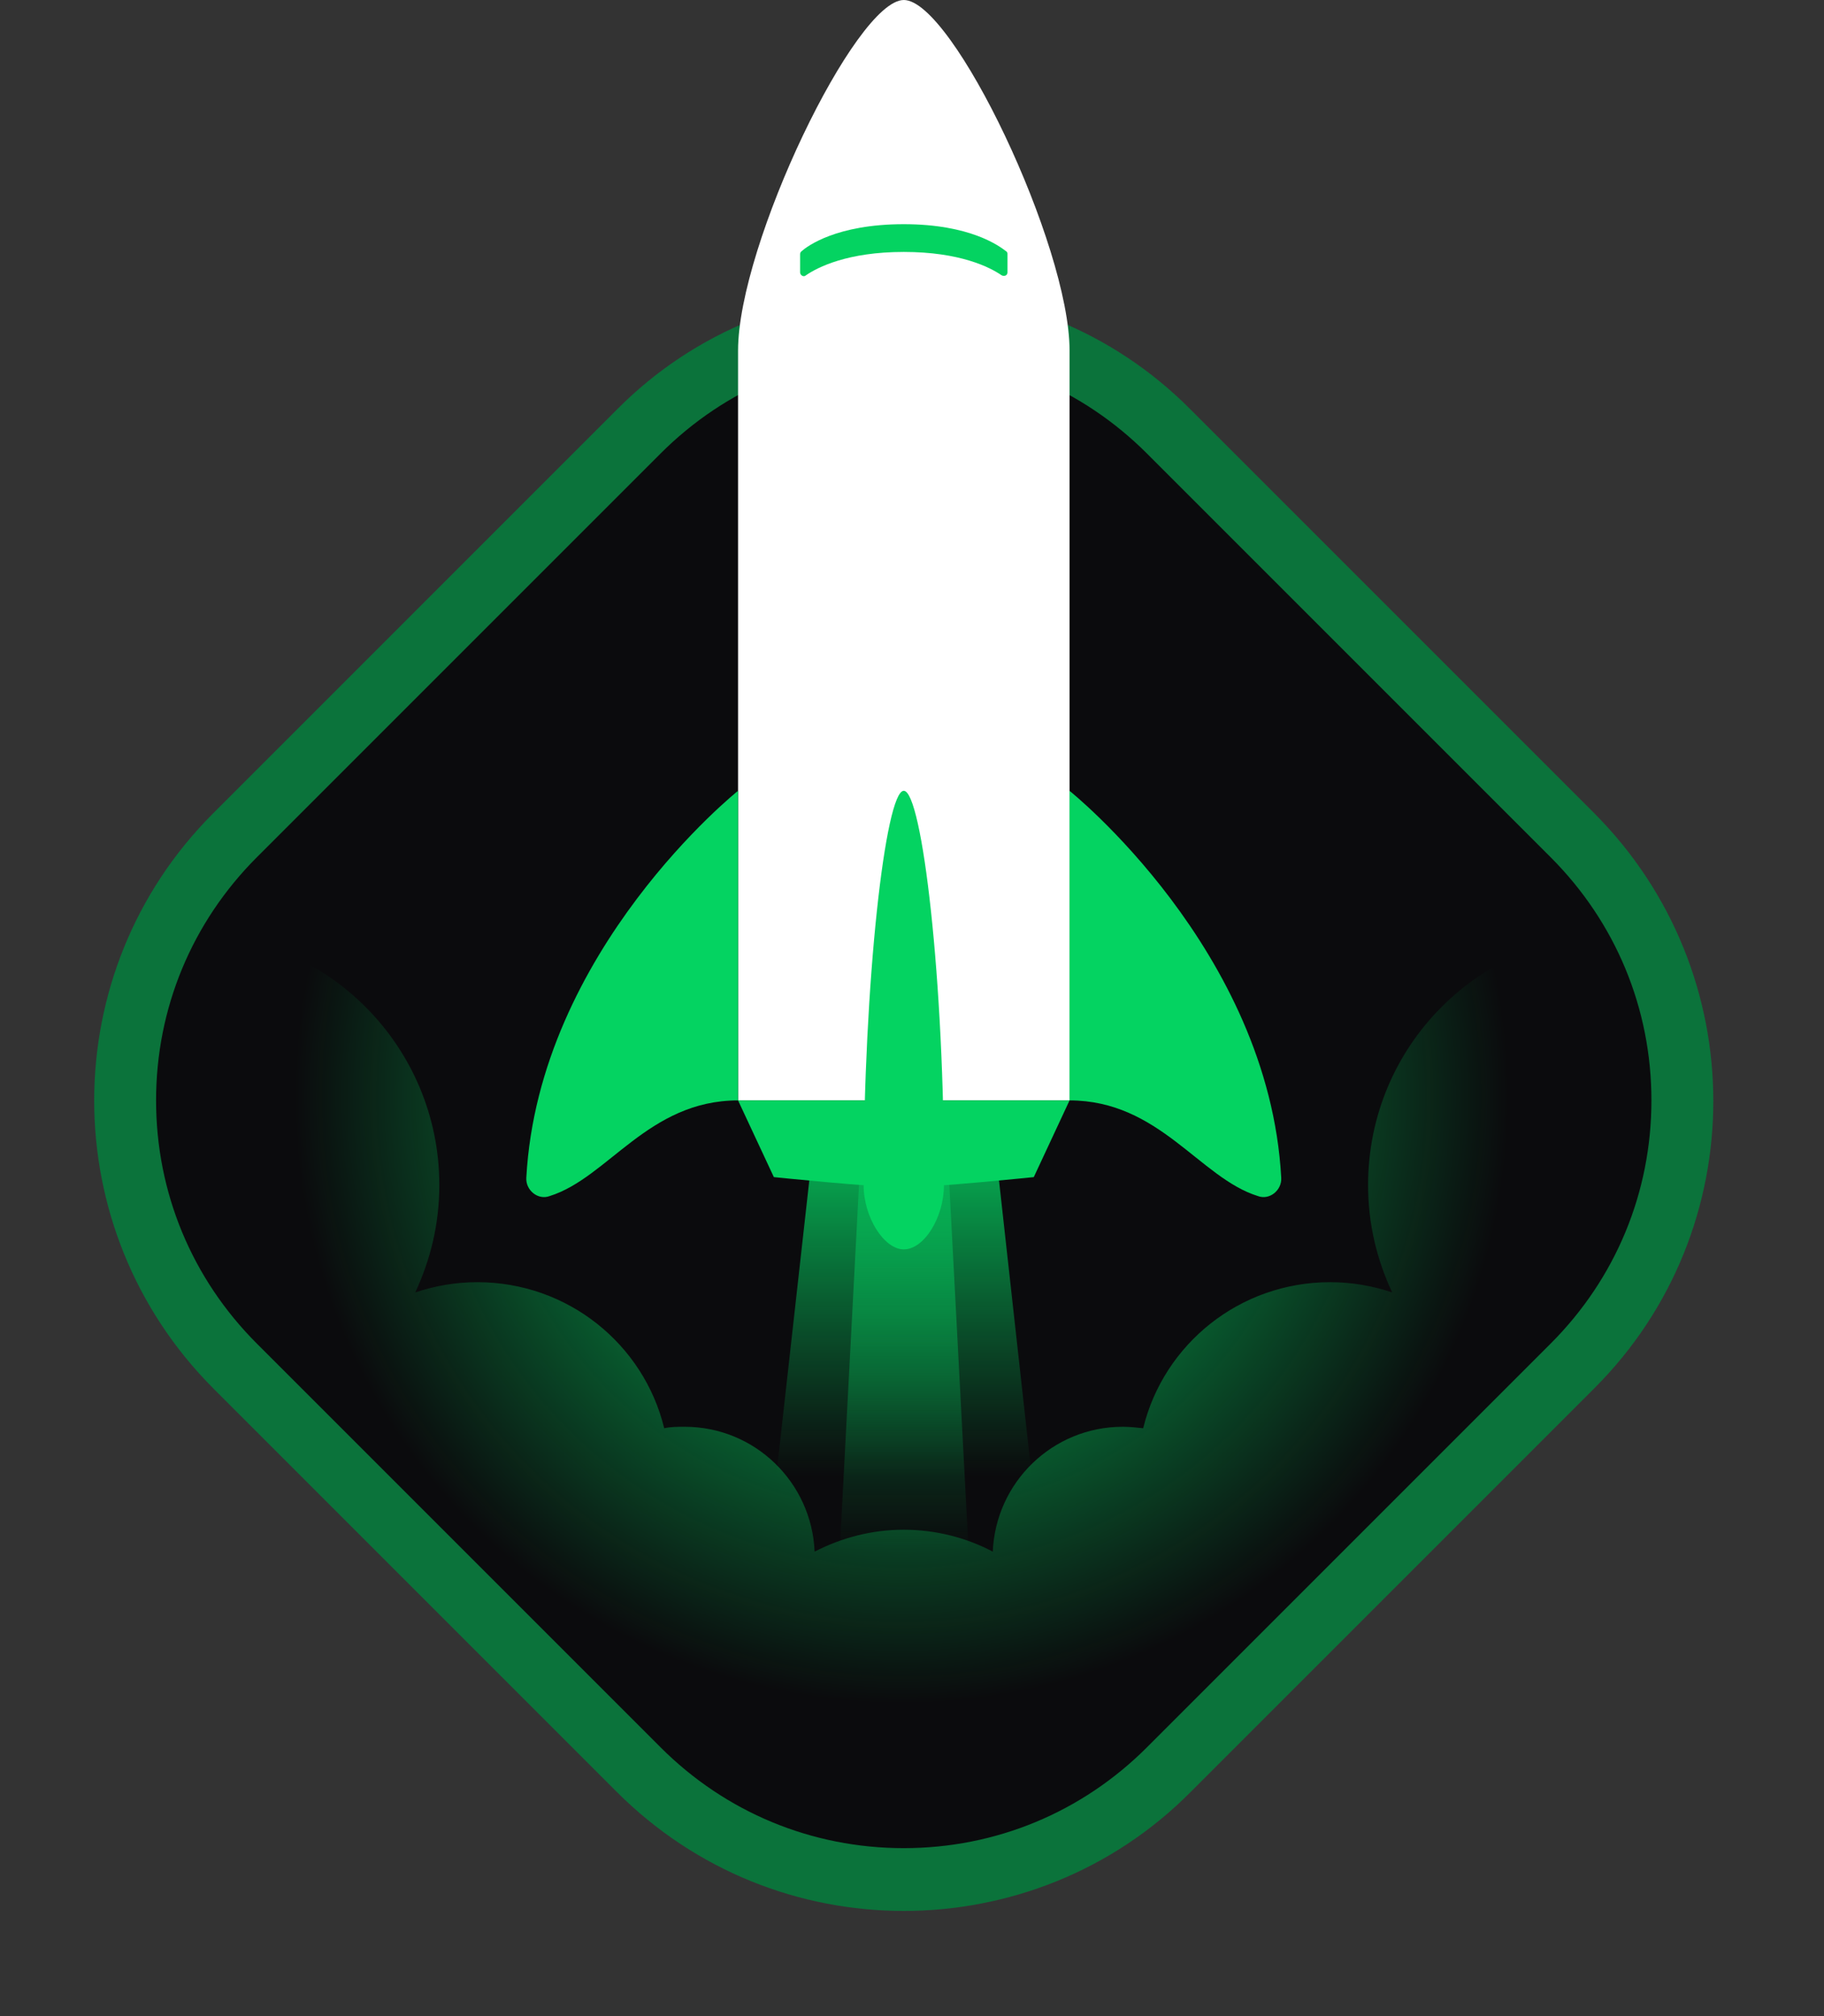 <svg width="95" height="105" viewBox="0 0 95 105" fill="none" xmlns="http://www.w3.org/2000/svg">
<rect x="0" y="0" width="95" height="105" fill="#333333" stroke="none"/>
<rect y="57.1" width="66.977" height="66.977" rx="15.444" transform="rotate(-45 0 57.1)" fill="#0B0B0D"/>
<path d="M47.071 18.369C51.862 18.369 56.35 20.233 59.734 23.617L80.764 44.647C84.148 48.032 86.012 52.519 86.012 57.31C86.012 62.102 84.148 66.59 80.764 69.974L59.734 91.004C56.35 94.388 51.862 96.252 47.071 96.252C42.279 96.252 37.791 94.388 34.407 91.004L13.377 69.974C9.993 66.59 8.129 62.102 8.129 57.31C8.129 52.519 9.993 48.032 13.377 44.647L34.407 23.617C37.791 20.233 42.279 18.369 47.071 18.369ZM47.071 15.137C41.67 15.137 36.232 17.19 32.125 21.335L11.095 42.365C2.843 50.617 2.843 64.004 11.095 72.294L32.125 93.324C36.27 97.469 41.67 99.522 47.071 99.522C52.471 99.522 57.909 97.469 62.016 93.324L83.046 72.294C91.298 64.042 91.298 50.656 83.046 42.365L62.016 21.335C57.909 17.19 52.509 15.137 47.071 15.137Z" fill="#0B733B"/>
<path d="M83.081 72.291L62.013 93.321C53.761 101.574 40.375 101.574 32.084 93.321L11.055 72.291C4.742 65.979 3.259 56.7 6.567 48.98C7.594 48.714 8.659 48.6 9.762 48.6C17.025 48.6 22.881 54.494 22.881 61.719C22.881 63.735 22.425 65.598 21.627 67.31C22.653 66.968 23.718 66.777 24.859 66.777C29.575 66.777 33.53 70.01 34.594 74.383C34.937 74.307 35.279 74.307 35.659 74.307C39.31 74.307 42.276 77.197 42.428 80.81C43.835 80.087 45.395 79.669 47.068 79.669C48.741 79.669 50.338 80.087 51.707 80.81C51.859 77.197 54.826 74.307 58.476 74.307C58.819 74.307 59.199 74.345 59.541 74.383C60.606 70.01 64.561 66.777 69.276 66.777C70.417 66.777 71.482 66.968 72.509 67.31C71.71 65.598 71.254 63.735 71.254 61.719C71.254 54.456 77.11 48.6 84.374 48.6C85.477 48.6 86.542 48.752 87.568 48.98C90.877 56.662 89.394 65.979 83.081 72.291Z" fill="url(#paint0_radial_7150_17646)"/>
<path d="M51.789 59.287H47.074H42.396L38.441 94.654H47.074H55.706L51.789 59.287Z" fill="url(#paint1_linear_7150_17646)"/>
<path d="M49.317 59.287H47.073H44.867L43.004 94.654H47.073H51.18L49.317 59.287Z" fill="url(#paint2_linear_7150_17646)"/>
<path d="M47.074 0C44.564 0 38.441 12.74 38.441 18.254C38.441 28.065 38.441 57.309 38.441 57.309H47.074H55.706C55.706 57.309 55.706 28.065 55.706 18.254C55.706 12.778 49.622 0 47.074 0Z" fill="white"/>
<path d="M52.396 13.083C52.054 12.817 50.533 11.676 47.072 11.676C43.573 11.676 42.052 12.817 41.748 13.083C41.71 13.121 41.672 13.159 41.672 13.235V14.186C41.672 14.338 41.862 14.452 41.976 14.338C42.585 13.919 44.144 13.121 47.072 13.121C50 13.121 51.559 13.919 52.168 14.338C52.32 14.414 52.472 14.338 52.472 14.186V13.235C52.472 13.197 52.472 13.121 52.396 13.083Z" fill="#04D361"/>
<path d="M38.44 41.185C38.44 41.185 28.058 49.476 27.412 61.341C27.374 61.987 28.02 62.52 28.629 62.291C31.671 61.341 33.763 57.31 38.44 57.31V41.185Z" fill="#04D361"/>
<path d="M55.703 41.185C55.703 41.185 66.085 49.476 66.731 61.341C66.769 61.987 66.123 62.52 65.514 62.291C62.472 61.341 60.381 57.31 55.703 57.31V41.185Z" fill="#04D361"/>
<path d="M47.074 57.31H38.441L40.305 61.304C40.305 61.304 45.439 61.836 47.074 61.836C48.709 61.836 53.843 61.304 53.843 61.304L55.706 57.31H47.074Z" fill="#04D361"/>
<path d="M47.072 41.185C46.121 41.185 44.98 51.073 44.98 61.721C44.98 63.394 46.045 65.068 47.072 65.068C48.137 65.068 49.164 63.394 49.164 61.721C49.202 51.073 48.023 41.185 47.072 41.185Z" fill="#04D361"/>
<defs>
<radialGradient id="paint0_radial_7150_17646" cx="0" cy="0" r="1" gradientUnits="userSpaceOnUse" gradientTransform="translate(46.96 57.003) scale(54.436)">
<stop stop-color="#68E5A0"/>
<stop offset="0.006" stop-color="#04D361"/>
<stop offset="0.584" stop-color="#04D361" stop-opacity="0"/>
</radialGradient>
<linearGradient id="paint1_linear_7150_17646" x1="47.082" y1="59.293" x2="47.082" y2="105.651" gradientUnits="userSpaceOnUse">
<stop stop-color="#06B656"/>
<stop offset="0.38" stop-color="#08994A" stop-opacity="0"/>
</linearGradient>
<linearGradient id="paint2_linear_7150_17646" x1="47.081" y1="59.293" x2="47.081" y2="105.651" gradientUnits="userSpaceOnUse">
<stop stop-color="#06B656"/>
<stop offset="0.463" stop-color="#08994A" stop-opacity="0"/>
</linearGradient>
</defs>
</svg>
